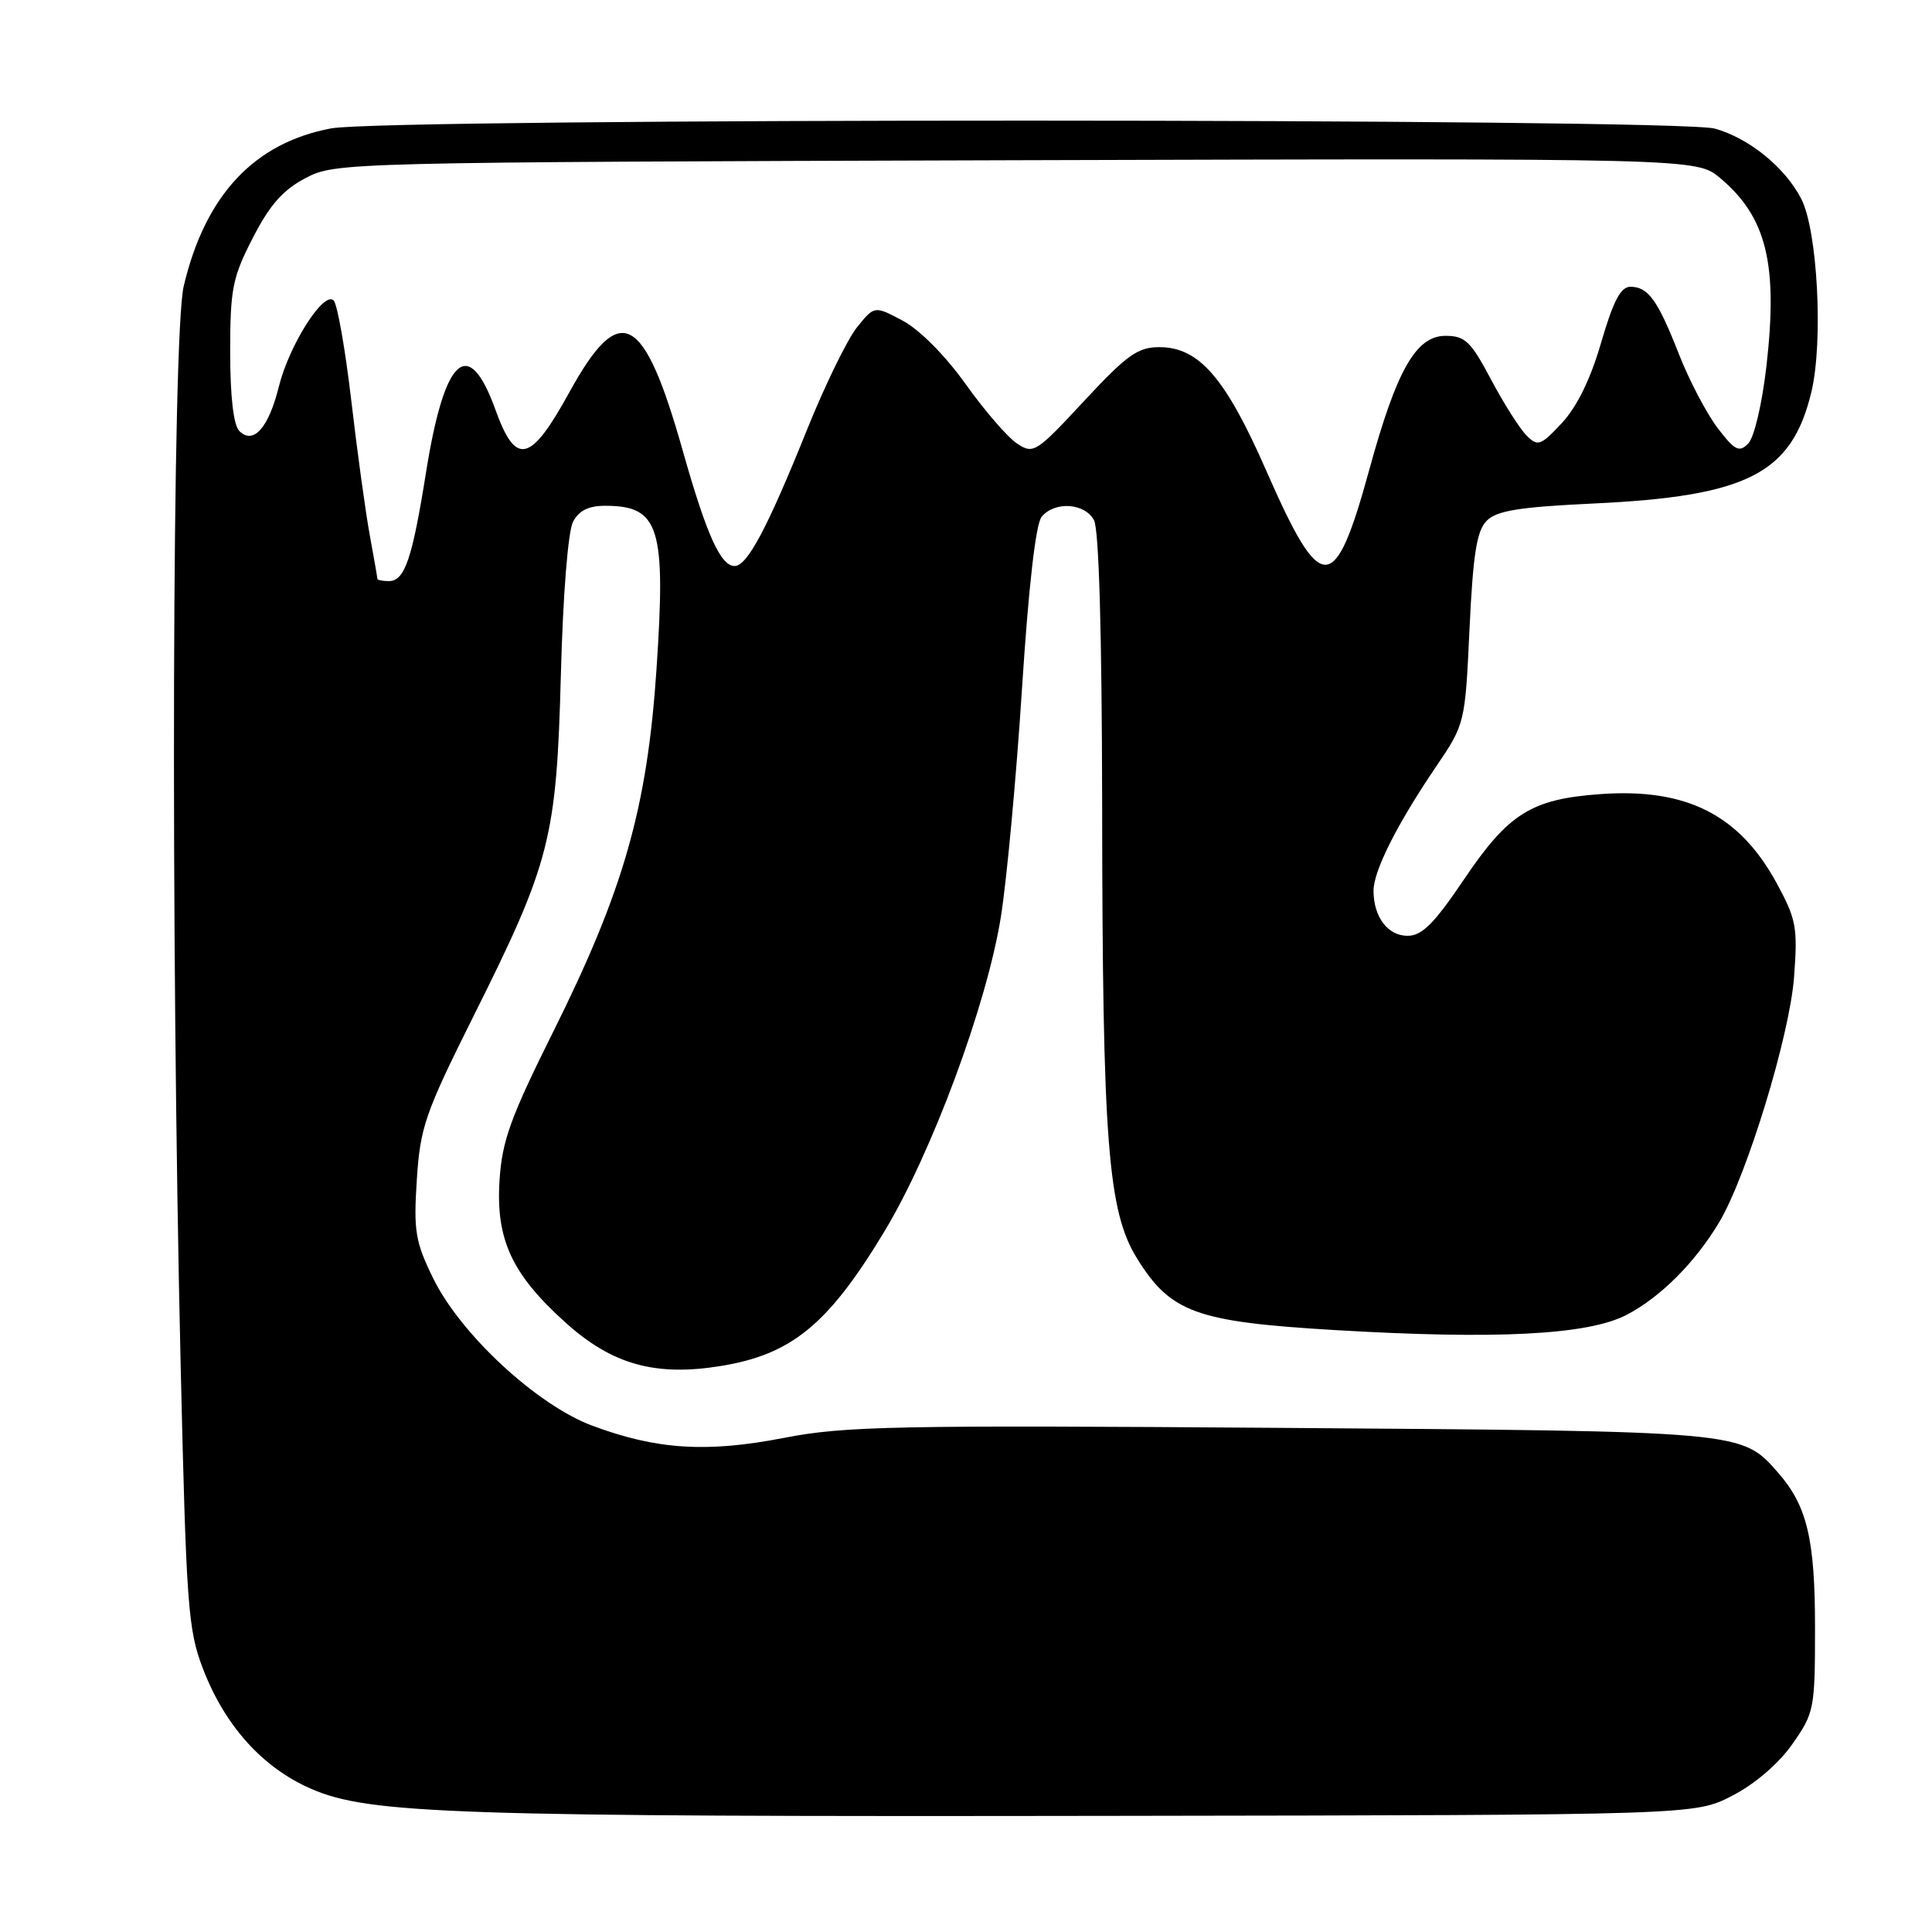 <?xml version="1.0" encoding="UTF-8" standalone="no"?>
<!DOCTYPE svg PUBLIC "-//W3C//DTD SVG 1.1//EN" "http://www.w3.org/Graphics/SVG/1.1/DTD/svg11.dtd" >
<svg xmlns="http://www.w3.org/2000/svg" xmlns:xlink="http://www.w3.org/1999/xlink" version="1.1" viewBox="0 0 256 256">
 <g >
 <path fill="currentColor"
d=" M 229.52 237.95 C 232.53 236.40 235.67 233.70 237.49 231.11 C 240.40 226.96 240.50 226.46 240.50 215.66 C 240.50 203.92 239.45 199.52 235.59 195.12 C 230.75 189.61 231.15 189.65 169.66 189.20 C 118.67 188.83 111.90 188.96 103.87 190.53 C 93.62 192.52 86.99 192.09 78.45 188.90 C 71.13 186.16 61.02 176.79 57.40 169.39 C 55.03 164.54 54.79 163.12 55.23 156.33 C 55.68 149.35 56.31 147.53 62.76 134.61 C 72.93 114.26 73.74 111.09 74.32 89.37 C 74.60 78.74 75.27 70.36 75.94 69.12 C 76.73 67.63 78.02 67.00 80.29 67.02 C 87.37 67.05 88.25 69.90 86.99 88.67 C 85.75 107.07 82.65 117.94 73.32 136.68 C 67.63 148.09 66.52 151.18 66.19 156.43 C 65.69 164.26 67.84 168.87 74.97 175.28 C 81.13 180.82 86.85 182.41 95.52 181.00 C 104.90 179.47 109.73 175.51 117.13 163.27 C 123.47 152.79 130.76 133.12 132.62 121.50 C 133.41 116.55 134.67 102.93 135.42 91.23 C 136.29 77.77 137.24 69.42 138.02 68.48 C 139.76 66.38 143.74 66.64 144.96 68.93 C 145.62 70.16 146.01 83.98 146.04 106.68 C 146.08 151.33 146.79 160.51 150.67 166.76 C 155.12 173.93 158.50 175.15 176.86 176.24 C 198.26 177.51 210.39 176.89 215.50 174.24 C 219.98 171.93 224.63 167.28 227.81 161.94 C 231.46 155.81 237.14 137.24 237.72 129.49 C 238.22 122.88 238.02 121.81 235.41 117.01 C 230.48 107.96 223.46 104.41 212.10 105.22 C 202.91 105.88 199.90 107.76 193.99 116.52 C 190.02 122.40 188.42 124.00 186.50 124.00 C 183.89 124.00 182.00 121.49 182.00 118.03 C 182.00 115.40 185.09 109.26 190.20 101.71 C 194.13 95.92 194.13 95.92 194.72 83.30 C 195.19 73.35 195.68 70.32 197.01 68.99 C 198.34 67.66 201.34 67.18 211.10 66.72 C 231.57 65.76 237.42 62.77 240.02 51.93 C 241.61 45.27 240.84 30.52 238.67 26.34 C 236.52 22.17 231.75 18.30 227.22 17.04 C 222.20 15.65 51.33 15.62 43.89 17.01 C 33.68 18.92 27.18 25.87 24.34 37.93 C 22.82 44.41 22.59 123.25 23.94 181.00 C 24.68 212.71 24.91 215.95 26.88 221.08 C 29.78 228.66 34.78 234.22 41.21 237.02 C 48.89 240.37 59.96 240.75 148.03 240.61 C 224.56 240.50 224.56 240.50 229.52 237.95 Z  M 50.00 76.68 C 50.00 76.51 49.55 73.92 49.00 70.93 C 48.45 67.95 47.34 59.92 46.55 53.10 C 45.75 46.28 44.70 40.30 44.21 39.81 C 42.90 38.50 38.32 45.71 36.95 51.22 C 35.59 56.71 33.57 58.97 31.71 57.11 C 30.94 56.34 30.50 52.54 30.50 46.63 C 30.50 38.29 30.80 36.77 33.50 31.52 C 35.75 27.14 37.50 25.16 40.50 23.59 C 44.46 21.52 45.40 21.50 134.65 21.23 C 224.81 20.97 224.81 20.97 227.94 23.60 C 234.08 28.77 235.60 34.96 234.07 48.44 C 233.49 53.51 232.44 57.99 231.64 58.78 C 230.44 59.99 229.87 59.69 227.59 56.71 C 226.14 54.80 223.85 50.44 222.50 47.01 C 219.66 39.76 218.40 38.00 216.03 38.00 C 214.75 38.00 213.76 39.89 212.16 45.39 C 210.76 50.22 208.96 53.90 206.96 56.05 C 204.13 59.07 203.77 59.20 202.27 57.70 C 201.38 56.81 199.26 53.47 197.57 50.29 C 194.89 45.23 194.13 44.50 191.53 44.50 C 187.64 44.50 185.06 49.02 181.46 62.16 C 176.84 78.99 175.10 79.03 167.81 62.42 C 162.39 50.05 158.88 46.00 153.62 46.00 C 150.76 46.00 149.32 47.03 143.65 53.13 C 137.28 59.99 136.94 60.21 134.76 58.77 C 133.52 57.95 130.45 54.40 127.95 50.89 C 125.27 47.13 121.84 43.68 119.63 42.50 C 115.87 40.50 115.87 40.50 113.57 43.35 C 112.30 44.92 109.33 51.00 106.97 56.85 C 101.69 69.97 99.02 75.00 97.34 75.00 C 95.49 75.00 93.62 70.85 90.50 59.83 C 85.29 41.37 82.17 39.75 75.43 52.00 C 70.30 61.34 68.35 61.80 65.66 54.32 C 62.08 44.37 58.91 47.20 56.46 62.54 C 54.62 74.09 53.63 77.00 51.52 77.00 C 50.68 77.00 50.00 76.86 50.00 76.68 Z "/>
</g>
</svg>